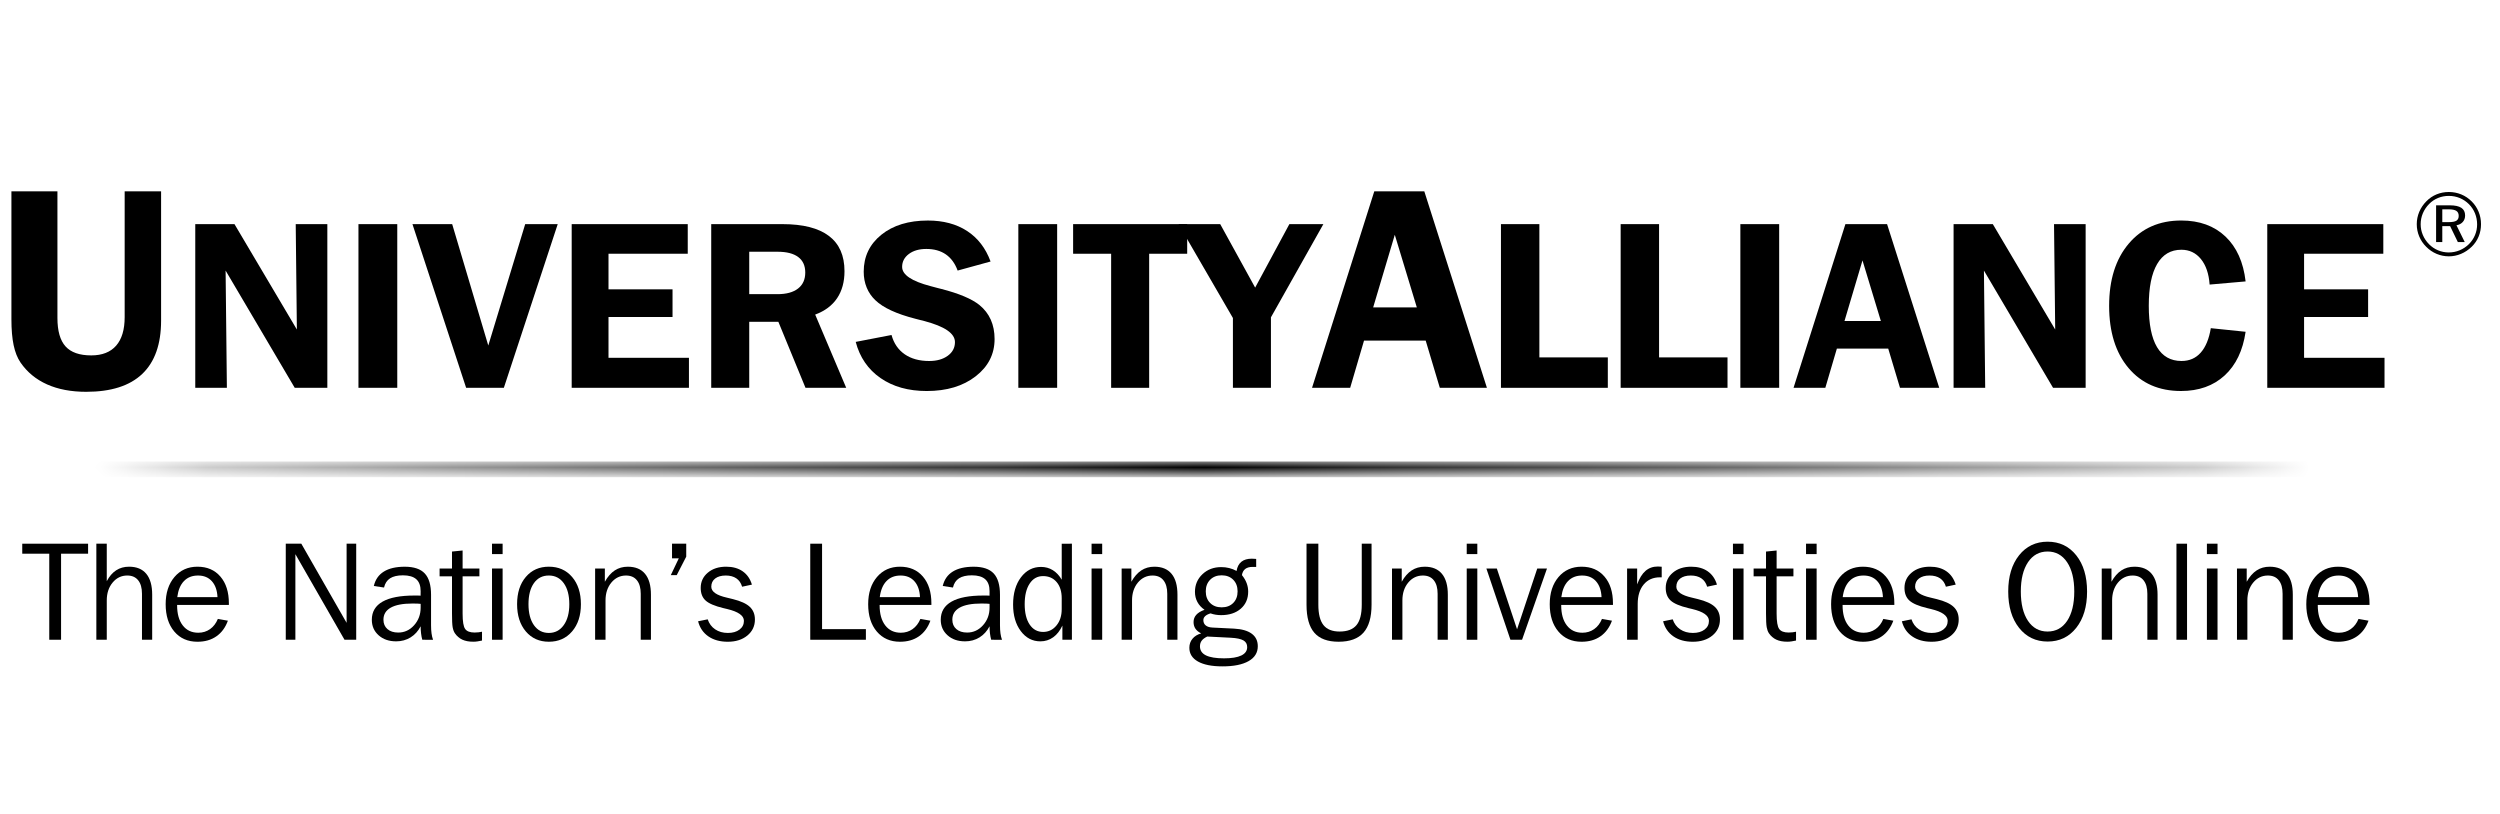 <?xml version="1.0" encoding="iso-8859-1"?>
<svg version="1.2" baseProfile="tiny" class="logocolor ua" xmlns="http://www.w3.org/2000/svg" xmlns:xlink="http://www.w3.org/1999/xlink" viewBox="0 0 215 70" xml:space="preserve">
<g>
	<defs>
		<filter id="Adobe_OpacityMaskFilter" filterUnits="userSpaceOnUse" x="1.197" y="39.688" width="204.632" height="1.354">
			
				<feColorMatrix  type="matrix" values="-1 0 0 0 1  0 -1 0 0 1  0 0 -1 0 1  0 0 0 1 0" color-interpolation-filters="sRGB" result="source"/>
		</filter>
	</defs>
	<mask maskUnits="userSpaceOnUse" x="1.197" y="39.688" width="204.632" height="1.354" id="SVGID_1_">
		<g filter="url(#Adobe_OpacityMaskFilter)">
			<radialGradient id="SVGID_2_" cx="103.513" cy="40.365" r="95.713" gradientUnits="userSpaceOnUse">
				<stop  offset="0" stop-opacity="1" class="primarycolor" />
				<stop  offset="0.182" stop-opacity=".8" class="primarycolor" />
				<stop  offset="0.322" stop-opacity=".7" class="primarycolor" />
				<stop  offset="0.449" stop-opacity=".6" class="primarycolor" />
				<stop  offset="0.567" stop-opacity=".5" class="primarycolor" />
				<stop  offset="0.68" stop-opacity=".4" class="primarycolor" />
				<stop  offset="0.788" stop-opacity=".3" class="primarycolor" />
				<stop  offset="0.894" stop-opacity=".2" class="primarycolor" />
				<stop  offset="0.994" stop-opacity="0" class="primarycolor" />
				<stop  offset="1" stop-opacity="0" class="primarycolor" />
			</radialGradient>
			<rect x="-31.844" y="39.688" fill="url(#SVGID_2_)" width="270.714" height="1.354"/>
		</g>
	</mask>
	<rect x="1.197" y="39.688" mask="url(#SVGID_1_)" class="primarycolor" width="204.632" height="1.354"/>
	<g>
		<g>
			<path class="primarycolor" d="M0.981,16.453h3.958v10.892c0,1.116,0.232,1.933,0.698,2.447c0.465,0.515,1.202,0.772,2.212,0.772
				c0.938,0,1.651-0.28,2.139-0.837c0.49-0.56,0.733-1.376,0.733-2.453V16.453h3.133v11.118c0,2.026-0.539,3.554-1.617,4.583
				c-1.078,1.028-2.685,1.542-4.825,1.542c-1.292,0-2.414-0.213-3.364-0.637c-0.951-0.426-1.711-1.052-2.281-1.878
				c-0.271-0.396-0.468-0.895-0.595-1.495c-0.127-0.601-0.19-1.341-0.19-2.223V16.453z"/>
			<path class="primarycolor" d="M16.793,33.352V19.275h3.372l5.366,9.065l-0.099-9.065h2.719v14.077h-2.804l-5.945-10.084l0.11,10.084
				H16.793z"/>
			<path class="primarycolor" d="M30.827,33.352V19.275h3.338v14.077H30.827z"/>
			<path class="primarycolor" d="M40.087,33.352l-4.616-14.077h3.416l3.105,10.441l3.175-10.441h2.797l-4.633,14.077H40.087z"/>
			<path class="primarycolor" d="M49.165,33.352V19.275h9.981v2.547h-6.815v3.063h5.507v2.375h-5.507v3.51h6.918v2.582H49.165z"/>
			<path class="primarycolor" d="M61.165,33.352V19.275h6.121c1.773,0,3.107,0.338,4,1.016c0.894,0.675,1.34,1.686,1.34,3.033
				c0,0.916-0.212,1.691-0.635,2.321c-0.424,0.63-1.052,1.101-1.886,1.41l2.669,6.297h-3.502l-2.334-5.679h-2.504v5.679H61.165z
				 M66.879,21.65h-2.445v3.648h2.424c0.768,0,1.359-0.161,1.774-0.484c0.414-0.323,0.62-0.781,0.62-1.375
				c0-0.587-0.202-1.031-0.605-1.334C68.243,21.802,67.654,21.65,66.879,21.65z"/>
			<path class="primarycolor" d="M73.591,29.403l3.08-0.594c0.196,0.719,0.575,1.271,1.133,1.659c0.559,0.385,1.26,0.578,2.102,0.578
				c0.658,0,1.191-0.15,1.603-0.451c0.411-0.3,0.617-0.691,0.617-1.173c0-0.747-0.88-1.351-2.641-1.813
				c-0.204-0.051-0.357-0.091-0.463-0.118c-0.073-0.019-0.176-0.045-0.308-0.08c-1.618-0.415-2.759-0.944-3.426-1.585
				c-0.33-0.312-0.582-0.675-0.752-1.091c-0.172-0.416-0.257-0.872-0.257-1.368c0-1.301,0.504-2.36,1.515-3.177
				c1.013-0.815,2.346-1.224,4.004-1.224c1.327,0,2.453,0.301,3.374,0.901c0.921,0.601,1.594,1.474,2.017,2.623l-2.833,0.779
				c-0.224-0.613-0.561-1.076-1.011-1.389c-0.452-0.313-1.011-0.47-1.682-0.47c-0.617,0-1.119,0.145-1.503,0.434
				c-0.385,0.289-0.577,0.659-0.577,1.11c0,0.677,0.816,1.227,2.444,1.653c0.263,0.066,0.473,0.123,0.631,0.168
				c0.06,0.014,0.152,0.037,0.279,0.07c1.542,0.396,2.64,0.859,3.295,1.388c0.43,0.351,0.755,0.77,0.974,1.258
				c0.218,0.491,0.328,1.046,0.328,1.666c0,1.296-0.542,2.365-1.627,3.206c-1.084,0.843-2.486,1.265-4.206,1.265
				c-1.58,0-2.906-0.372-3.978-1.116C74.652,31.769,73.941,30.732,73.591,29.403z"/>
			<path class="primarycolor" d="M87.577,33.352V19.275h3.338v14.077H87.577z"/>
			<path class="primarycolor" d="M98.828,21.822v11.53h-3.27v-11.53h-3.27v-2.547h9.81v2.547H98.828z"/>
			<path class="primarycolor" d="M106.031,33.352v-6.003l-4.681-8.073h3.589l3.004,5.458l2.942-5.458h2.924l-4.509,8.014v6.063H106.031z"
				/>
			<path class="secondarycolor" d="M112.835,33.352l5.354-16.899h4.301l5.385,16.899h-4.051l-1.215-4.062h-5.302l-1.192,4.062H112.835z
				 M118.093,26.434h3.753l-1.894-6.242L118.093,26.434z"/>
			<path class="secondarycolor" d="M129.082,33.352V19.275h3.304v11.461h5.886v2.616H129.082z"/>
			<path class="secondarycolor" d="M139.376,33.352V19.275h3.304v11.461h5.886v2.616H139.376z"/>
			<path class="secondarycolor" d="M149.671,33.352V19.275h3.338v14.077H149.671z"/>
			<path class="secondarycolor" d="M154.245,33.352l4.46-14.077h3.583l4.485,14.077h-3.374l-1.012-3.373h-4.416l-0.993,3.373H154.245z
				 M158.627,27.604h3.126l-1.579-5.21L158.627,27.604z"/>
			<path class="secondarycolor" d="M168.008,33.352V19.275h3.374l5.365,9.065l-0.101-9.065h2.719v14.077h-2.802l-5.945-10.084l0.109,10.084
				H168.008z"/>
			<path class="secondarycolor" d="M190.027,24.473c-0.066-0.935-0.317-1.667-0.75-2.199c-0.435-0.53-0.994-0.796-1.679-0.796
				c-0.914,0-1.61,0.411-2.087,1.232c-0.479,0.822-0.716,2.017-0.716,3.586c0,1.576,0.235,2.761,0.709,3.558
				c0.472,0.793,1.175,1.191,2.107,1.191c0.675,0,1.225-0.238,1.65-0.718c0.426-0.478,0.716-1.179,0.868-2.104l2.993,0.31
				c-0.236,1.618-0.839,2.872-1.807,3.76c-0.968,0.888-2.218,1.333-3.749,1.333c-1.895,0-3.399-0.658-4.512-1.975
				c-1.111-1.317-1.669-3.102-1.669-5.352c0-2.236,0.562-4.018,1.685-5.346c1.123-1.326,2.628-1.989,4.517-1.989
				c1.564,0,2.831,0.458,3.798,1.375c0.968,0.917,1.546,2.204,1.737,3.863L190.027,24.473z"/>
			<path class="secondarycolor" d="M194.985,33.352V19.275h9.98v2.547h-6.814v3.063h5.507v2.375h-5.507v3.51h6.918v2.582H194.985z"/>
		</g>
		<g>
			<path class="secondarycolor" d="M5.252,47.618v7.4H4.237v-7.4H1.914v-0.86h5.662v0.86H5.252z"/>
			<path class="secondarycolor" d="M8.286,55.019v-8.261h0.896v3.225c0.22-0.418,0.489-0.729,0.808-0.936
				c0.317-0.207,0.687-0.311,1.11-0.311c0.651,0,1.146,0.205,1.482,0.613c0.337,0.407,0.506,1.007,0.506,1.796v3.873H12.21v-3.954
				c0-0.501-0.109-0.889-0.329-1.161c-0.219-0.274-0.531-0.409-0.936-0.409c-0.504,0-0.925,0.202-1.26,0.606
				c-0.336,0.406-0.503,0.916-0.503,1.533v3.385H8.286z"/>
			<path class="secondarycolor" d="M19.598,53.379c-0.213,0.588-0.543,1.036-0.991,1.346c-0.447,0.311-0.988,0.465-1.624,0.465
				c-0.833,0-1.498-0.292-1.993-0.878c-0.496-0.584-0.743-1.367-0.743-2.349c0-0.966,0.251-1.744,0.755-2.338
				c0.503-0.592,1.164-0.889,1.981-0.889c0.828,0,1.486,0.282,1.972,0.85c0.487,0.566,0.729,1.334,0.729,2.302v0.136h-4.452v0.035
				c0,0.734,0.162,1.312,0.486,1.729c0.324,0.419,0.769,0.627,1.335,0.627c0.381,0,0.718-0.104,1.011-0.31
				c0.292-0.206,0.516-0.499,0.672-0.877L19.598,53.379z M15.245,51.353h3.459c-0.028-0.583-0.188-1.039-0.481-1.366
				c-0.294-0.329-0.69-0.492-1.191-0.492c-0.501,0-0.904,0.158-1.211,0.478C15.514,50.289,15.323,50.75,15.245,51.353z"/>
			<path class="secondarycolor" d="M24.576,55.019v-8.261h1.337l3.895,6.806v-6.806h0.826v8.261h-1.006l-4.225-7.36v7.36H24.576z"/>
			<path class="secondarycolor" d="M36.317,55.019c-0.047-0.171-0.083-0.353-0.105-0.547c-0.024-0.195-0.036-0.397-0.036-0.611
				c-0.212,0.411-0.502,0.731-0.868,0.957c-0.366,0.225-0.78,0.338-1.24,0.338c-0.615,0-1.119-0.174-1.507-0.522
				c-0.39-0.347-0.584-0.792-0.584-1.332c0-0.692,0.309-1.213,0.926-1.562c0.617-0.351,1.533-0.524,2.745-0.524
				c0.143,0,0.251,0,0.325,0.002c0.074,0.003,0.139,0.005,0.198,0.009l0.005-0.388c0-0.46-0.125-0.802-0.376-1.026
				c-0.252-0.224-0.635-0.335-1.149-0.335c-0.468,0-0.836,0.086-1.103,0.256c-0.267,0.173-0.439,0.438-0.521,0.794l-0.878-0.133
				c0.128-0.549,0.416-0.962,0.862-1.239c0.445-0.277,1.044-0.418,1.797-0.418c0.787,0,1.362,0.193,1.722,0.579
				c0.36,0.385,0.541,0.996,0.541,1.834v2.617c0,0.272,0.014,0.507,0.042,0.705c0.026,0.198,0.07,0.379,0.129,0.547H36.317z
				 M36.176,51.931c-0.089-0.01-0.182-0.02-0.281-0.021c-0.099-0.004-0.244-0.006-0.433-0.006c-0.817,0-1.436,0.118-1.856,0.353
				c-0.42,0.237-0.63,0.58-0.63,1.037c0,0.339,0.114,0.608,0.343,0.807c0.228,0.2,0.538,0.299,0.93,0.299
				c0.534,0,0.989-0.209,1.364-0.628c0.375-0.419,0.563-0.925,0.563-1.521V51.931z"/>
			<path class="secondarycolor" d="M38.872,52.746v-3.184h-1.067v-0.671h1.067v-1.457l0.912-0.092v1.549h1.445v0.671h-1.445v3.207
				c0,0.68,0.073,1.121,0.22,1.323c0.147,0.205,0.418,0.306,0.814,0.306c0.128,0,0.242-0.007,0.343-0.02
				c0.102-0.013,0.198-0.028,0.292-0.05v0.76c-0.132,0.032-0.261,0.056-0.39,0.073c-0.126,0.02-0.25,0.027-0.371,0.027
				c-0.371,0-0.683-0.06-0.937-0.179c-0.253-0.117-0.464-0.3-0.635-0.548c-0.089-0.134-0.154-0.306-0.192-0.519
				S38.872,53.332,38.872,52.746z"/>
			<path class="secondarycolor" d="M42.313,47.652v-0.895h0.912v0.895H42.313z M42.313,55.019v-6.127h0.912v6.127H42.313z"/>
			<path class="secondarycolor" d="M47.202,55.189c-0.82,0-1.48-0.296-1.981-0.886c-0.501-0.592-0.751-1.372-0.751-2.341
				c0-0.977,0.25-1.76,0.751-2.346c0.501-0.588,1.162-0.881,1.981-0.881c0.828,0,1.494,0.295,2,0.885
				c0.504,0.59,0.757,1.37,0.757,2.342c0,0.969-0.253,1.749-0.761,2.341C48.691,54.894,48.026,55.189,47.202,55.189z M47.2,54.433
				c0.535,0,0.961-0.224,1.281-0.671c0.32-0.445,0.48-1.045,0.48-1.799c0-0.765-0.159-1.368-0.477-1.809
				c-0.318-0.441-0.747-0.66-1.284-0.66c-0.546,0-0.974,0.219-1.285,0.658c-0.31,0.438-0.465,1.04-0.465,1.811
				c0,0.762,0.157,1.361,0.471,1.806C46.235,54.211,46.661,54.433,47.2,54.433z"/>
			<path class="secondarycolor" d="M51.18,55.019v-6.127h0.837v1.138c0.248-0.441,0.534-0.766,0.857-0.977
				c0.324-0.211,0.696-0.316,1.119-0.316c0.651,0,1.146,0.205,1.482,0.613c0.337,0.407,0.506,1.007,0.506,1.796v3.873h-0.878v-3.954
				c0-0.501-0.109-0.889-0.329-1.161c-0.219-0.274-0.531-0.409-0.936-0.409c-0.504,0-0.925,0.202-1.261,0.606
				c-0.335,0.406-0.502,0.916-0.502,1.533v3.385H51.18z"/>
			<path class="secondarycolor" d="M57.794,48.015v-1.257h1.222v1.114l-0.816,1.587H57.69l0.688-1.444H57.794z"/>
			<path class="secondarycolor" d="M60.036,53.43l0.826-0.167c0.124,0.367,0.338,0.656,0.641,0.86c0.304,0.206,0.668,0.31,1.094,0.31
				c0.413,0,0.747-0.096,1-0.288c0.253-0.191,0.38-0.442,0.38-0.752c0-0.45-0.483-0.79-1.449-1.019
				c-0.136-0.029-0.24-0.056-0.314-0.075c-0.74-0.178-1.251-0.396-1.533-0.654c-0.28-0.256-0.421-0.617-0.421-1.081
				c0-0.534,0.204-0.971,0.61-1.313c0.408-0.345,0.935-0.515,1.581-0.515c0.565,0,1.039,0.131,1.418,0.396
				c0.38,0.265,0.646,0.647,0.795,1.145l-0.843,0.181c-0.094-0.319-0.259-0.558-0.499-0.721c-0.239-0.161-0.542-0.243-0.908-0.243
				c-0.385,0-0.688,0.086-0.911,0.258c-0.222,0.173-0.333,0.406-0.333,0.706c0,0.423,0.447,0.737,1.338,0.938
				c0.228,0.056,0.405,0.097,0.529,0.129c0.671,0.168,1.153,0.387,1.446,0.665c0.292,0.274,0.439,0.639,0.439,1.088
				c0,0.56-0.217,1.019-0.65,1.377c-0.434,0.356-0.995,0.535-1.684,0.535c-0.665,0-1.222-0.154-1.669-0.462
				C60.474,54.42,60.179,53.988,60.036,53.43z"/>
			<path class="secondarycolor" d="M69.682,55.019v-8.261h1.016v7.348h3.769v0.913H69.682z"/>
			<path class="secondarycolor" d="M80.014,53.379c-0.213,0.588-0.542,1.036-0.989,1.346c-0.448,0.311-0.99,0.465-1.624,0.465
				c-0.834,0-1.498-0.292-1.995-0.878c-0.496-0.584-0.743-1.367-0.743-2.349c0-0.966,0.252-1.744,0.755-2.338
				c0.504-0.592,1.165-0.889,1.982-0.889c0.828,0,1.485,0.282,1.971,0.85c0.486,0.566,0.729,1.334,0.729,2.302v0.136h-4.452v0.035
				c0,0.734,0.162,1.312,0.486,1.729c0.325,0.419,0.771,0.627,1.336,0.627c0.381,0,0.719-0.104,1.011-0.31
				c0.292-0.206,0.516-0.499,0.674-0.877L80.014,53.379z M75.661,51.353h3.459c-0.027-0.583-0.188-1.039-0.481-1.366
				c-0.292-0.329-0.69-0.492-1.189-0.492c-0.501,0-0.905,0.158-1.212,0.478C75.931,50.289,75.738,50.75,75.661,51.353z"/>
			<path class="secondarycolor" d="M85.242,55.019c-0.046-0.171-0.083-0.353-0.105-0.547c-0.022-0.195-0.035-0.397-0.035-0.611
				c-0.213,0.411-0.501,0.731-0.867,0.957c-0.367,0.225-0.781,0.338-1.241,0.338c-0.615,0-1.119-0.174-1.506-0.522
				c-0.389-0.347-0.584-0.792-0.584-1.332c0-0.692,0.31-1.213,0.927-1.562c0.617-0.351,1.532-0.524,2.745-0.524
				c0.142,0,0.251,0,0.325,0.002c0.073,0.003,0.139,0.005,0.198,0.009l0.004-0.388c0-0.46-0.125-0.802-0.376-1.026
				c-0.252-0.224-0.635-0.335-1.149-0.335c-0.466,0-0.834,0.086-1.101,0.256c-0.267,0.173-0.441,0.438-0.523,0.794l-0.878-0.133
				c0.129-0.549,0.416-0.962,0.862-1.239s1.044-0.418,1.797-0.418c0.787,0,1.362,0.193,1.723,0.579
				c0.359,0.385,0.541,0.996,0.541,1.834v2.617c0,0.272,0.015,0.507,0.042,0.705s0.072,0.379,0.13,0.547H85.242z M85.101,51.931
				c-0.088-0.01-0.183-0.02-0.282-0.021c-0.099-0.004-0.243-0.006-0.432-0.006c-0.817,0-1.436,0.118-1.856,0.353
				c-0.419,0.237-0.63,0.58-0.63,1.037c0,0.339,0.114,0.608,0.343,0.807c0.229,0.2,0.539,0.299,0.931,0.299
				c0.533,0,0.989-0.209,1.364-0.628c0.376-0.419,0.563-0.925,0.563-1.521V51.931z"/>
			<path class="secondarycolor" d="M92.184,46.758v8.261h-0.819V53.8c-0.206,0.441-0.469,0.777-0.792,1.007
				c-0.323,0.233-0.69,0.349-1.099,0.349c-0.685,0-1.248-0.295-1.688-0.884c-0.441-0.587-0.66-1.349-0.66-2.282
				c0-0.959,0.223-1.741,0.675-2.339c0.45-0.598,1.027-0.896,1.732-0.896c0.37,0,0.707,0.092,1.009,0.279
				c0.301,0.188,0.557,0.461,0.766,0.819v-3.095H92.184z M91.307,51.449c0-0.586-0.146-1.048-0.436-1.39
				c-0.29-0.344-0.681-0.515-1.171-0.515c-0.484,0-0.867,0.216-1.151,0.648c-0.284,0.43-0.426,1.019-0.426,1.768
				c0,0.742,0.142,1.325,0.426,1.749c0.284,0.424,0.671,0.637,1.162,0.637c0.457,0,0.837-0.183,1.14-0.549
				c0.304-0.366,0.456-0.836,0.456-1.412V51.449z"/>
			<path class="secondarycolor" d="M93.875,47.652v-0.895h0.913v0.895H93.875z M93.875,55.019v-6.127h0.913v6.127H93.875z"/>
			<path class="secondarycolor" d="M96.461,55.019v-6.127h0.836v1.138c0.249-0.441,0.534-0.766,0.858-0.977
				c0.323-0.211,0.697-0.316,1.119-0.316c0.652,0,1.145,0.205,1.482,0.613c0.338,0.407,0.505,1.007,0.505,1.796v3.873h-0.877v-3.954
				c0-0.501-0.11-0.889-0.329-1.161c-0.22-0.274-0.531-0.409-0.934-0.409c-0.505,0-0.926,0.202-1.263,0.606
				c-0.335,0.406-0.503,0.916-0.503,1.533v3.385H96.461z"/>
			<path class="secondarycolor" d="M103.59,52.442c-0.27-0.185-0.474-0.408-0.613-0.668c-0.14-0.261-0.211-0.551-0.211-0.874
				c0-0.604,0.215-1.112,0.646-1.519c0.429-0.407,0.968-0.61,1.615-0.61c0.239,0,0.467,0.027,0.684,0.082
				c0.218,0.053,0.429,0.137,0.635,0.249c0.055-0.347,0.192-0.609,0.411-0.788c0.22-0.178,0.519-0.267,0.897-0.267
				c0.065,0,0.178,0.007,0.337,0.018c0.02,0.004,0.035,0.007,0.041,0.007v0.682h-0.312c-0.266,0-0.476,0.059-0.628,0.176
				c-0.152,0.117-0.247,0.294-0.286,0.529c0.184,0.229,0.319,0.46,0.407,0.695c0.088,0.234,0.131,0.476,0.131,0.723
				c0,0.609-0.211,1.1-0.635,1.47c-0.426,0.37-0.989,0.555-1.694,0.555c-0.167,0-0.325-0.013-0.474-0.039
				c-0.149-0.023-0.292-0.062-0.433-0.112c-0.202,0.059-0.356,0.136-0.461,0.235c-0.104,0.096-0.158,0.211-0.158,0.342
				c0,0.195,0.067,0.348,0.202,0.458c0.133,0.109,0.327,0.172,0.581,0.184l1.858,0.092c0.667,0.035,1.173,0.181,1.52,0.437
				c0.348,0.257,0.52,0.615,0.52,1.078c0,0.553-0.263,0.979-0.791,1.279c-0.528,0.302-1.276,0.452-2.25,0.452
				c-0.911,0-1.613-0.141-2.104-0.417c-0.493-0.278-0.74-0.672-0.74-1.18c0-0.301,0.088-0.559,0.267-0.775
				c0.176-0.218,0.426-0.372,0.748-0.465c-0.224-0.111-0.388-0.248-0.495-0.407c-0.105-0.156-0.159-0.347-0.159-0.565
				c0-0.243,0.077-0.451,0.234-0.626C103.034,52.699,103.271,52.555,103.59,52.442z M103.824,54.742
				c-0.222,0.105-0.38,0.224-0.479,0.359c-0.1,0.133-0.148,0.297-0.148,0.489c0,0.345,0.172,0.604,0.516,0.773
				c0.342,0.168,0.86,0.254,1.555,0.254c0.652,0,1.146-0.081,1.485-0.245c0.337-0.163,0.505-0.404,0.505-0.718
				c0-0.263-0.107-0.454-0.323-0.579c-0.218-0.125-0.576-0.202-1.078-0.229L103.824,54.742z M105.061,49.477
				c-0.407,0-0.736,0.127-0.987,0.381c-0.252,0.254-0.378,0.587-0.378,0.998c0,0.415,0.124,0.748,0.375,0.998
				c0.25,0.252,0.58,0.377,0.991,0.377c0.415,0,0.747-0.125,0.996-0.377c0.249-0.25,0.375-0.583,0.375-0.998
				c0-0.411-0.125-0.744-0.376-0.998S105.471,49.477,105.061,49.477z"/>
			<path class="secondarycolor" d="M112.361,46.758h1.017v5.246c0,0.799,0.146,1.383,0.44,1.753c0.294,0.37,0.757,0.555,1.388,0.555
				c0.662,0,1.145-0.183,1.449-0.548c0.304-0.367,0.456-0.953,0.456-1.76v-5.246h0.843v5.246c0,1.081-0.232,1.881-0.694,2.403
				c-0.465,0.522-1.177,0.782-2.137,0.782c-0.946,0-1.643-0.257-2.09-0.774c-0.448-0.516-0.672-1.32-0.672-2.411V46.758z"/>
			<path class="secondarycolor" d="M119.712,55.019v-6.127h0.837v1.138c0.247-0.441,0.533-0.766,0.857-0.977
				c0.323-0.211,0.695-0.316,1.119-0.316c0.65,0,1.145,0.205,1.482,0.613c0.338,0.407,0.506,1.007,0.506,1.796v3.873h-0.878v-3.954
				c0-0.501-0.109-0.889-0.329-1.161c-0.22-0.274-0.531-0.409-0.937-0.409c-0.503,0-0.925,0.202-1.26,0.606
				c-0.336,0.406-0.503,0.916-0.503,1.533v3.385H119.712z"/>
			<path class="secondarycolor" d="M126.138,47.652v-0.895h0.911v0.895H126.138z M126.138,55.019v-6.127h0.911v6.127H126.138z"/>
			<path class="secondarycolor" d="M129.897,55.019l-2.069-6.127h0.9l1.739,5.229l1.737-5.229h0.837l-2.144,6.127H129.897z"/>
			<path class="secondarycolor" d="M138.629,53.379c-0.213,0.588-0.544,1.036-0.991,1.346c-0.448,0.311-0.987,0.465-1.623,0.465
				c-0.834,0-1.498-0.292-1.993-0.878c-0.496-0.584-0.745-1.367-0.745-2.349c0-0.966,0.252-1.744,0.755-2.338
				c0.504-0.592,1.164-0.889,1.982-0.889c0.829,0,1.485,0.282,1.972,0.85c0.486,0.566,0.729,1.334,0.729,2.302v0.136h-4.451v0.035
				c0,0.734,0.161,1.312,0.486,1.729c0.324,0.419,0.771,0.627,1.336,0.627c0.381,0,0.718-0.104,1.011-0.31s0.517-0.499,0.672-0.877
				L138.629,53.379z M134.274,51.353h3.459c-0.026-0.583-0.188-1.039-0.479-1.366c-0.292-0.329-0.69-0.492-1.191-0.492
				c-0.5,0-0.903,0.158-1.211,0.478C134.546,50.289,134.353,50.75,134.274,51.353z"/>
			<path class="secondarycolor" d="M139.93,55.019v-6.127h0.865v1.368c0.188-0.521,0.426-0.907,0.717-1.162
				c0.292-0.252,0.647-0.378,1.064-0.378c0.066,0,0.165,0.006,0.297,0.017c0.015,0.005,0.025,0.005,0.034,0.005v0.907h-0.15
				c-0.588,0-1.054,0.206-1.398,0.617s-0.516,0.971-0.516,1.676v3.077H139.93z"/>
			<path class="secondarycolor" d="M143.027,53.43l0.826-0.167c0.124,0.367,0.338,0.656,0.642,0.86c0.303,0.206,0.668,0.31,1.094,0.31
				c0.414,0,0.747-0.096,1.001-0.288c0.252-0.191,0.379-0.442,0.379-0.752c0-0.45-0.481-0.79-1.447-1.019
				c-0.137-0.029-0.241-0.056-0.315-0.075c-0.74-0.178-1.252-0.396-1.533-0.654c-0.28-0.256-0.422-0.617-0.422-1.081
				c0-0.534,0.205-0.971,0.611-1.313c0.407-0.345,0.934-0.515,1.581-0.515c0.565,0,1.038,0.131,1.418,0.396
				c0.38,0.265,0.645,0.647,0.796,1.145l-0.843,0.181c-0.094-0.319-0.26-0.558-0.5-0.721c-0.238-0.161-0.542-0.243-0.908-0.243
				c-0.385,0-0.688,0.086-0.909,0.258c-0.222,0.173-0.333,0.406-0.333,0.706c0,0.423,0.445,0.737,1.338,0.938
				c0.228,0.056,0.404,0.097,0.528,0.129c0.671,0.168,1.153,0.387,1.446,0.665c0.292,0.274,0.438,0.639,0.438,1.088
				c0,0.56-0.216,1.019-0.649,1.377c-0.435,0.356-0.994,0.535-1.684,0.535c-0.666,0-1.222-0.154-1.669-0.462
				C143.467,54.42,143.172,53.988,143.027,53.43z"/>
			<path class="secondarycolor" d="M149.034,47.652v-0.895h0.911v0.895H149.034z M149.034,55.019v-6.127h0.911v6.127H149.034z"/>
			<path class="secondarycolor" d="M151.877,52.746v-3.184h-1.066v-0.671h1.066v-1.457l0.912-0.092v1.549h1.446v0.671h-1.446v3.207
				c0,0.68,0.073,1.121,0.222,1.323c0.146,0.205,0.418,0.306,0.813,0.306c0.129,0,0.243-0.007,0.345-0.02
				c0.101-0.013,0.197-0.028,0.29-0.05v0.76c-0.132,0.032-0.261,0.056-0.39,0.073c-0.127,0.02-0.25,0.027-0.37,0.027
				c-0.372,0-0.685-0.06-0.938-0.179c-0.252-0.117-0.465-0.3-0.634-0.548c-0.09-0.134-0.152-0.306-0.191-0.519
				S151.877,53.332,151.877,52.746z"/>
			<path class="secondarycolor" d="M155.319,47.652v-0.895h0.911v0.895H155.319z M155.319,55.019v-6.127h0.911v6.127H155.319z"/>
			<path class="secondarycolor" d="M162.826,53.379c-0.213,0.588-0.544,1.036-0.991,1.346c-0.448,0.311-0.987,0.465-1.623,0.465
				c-0.834,0-1.497-0.292-1.993-0.878c-0.496-0.584-0.744-1.367-0.744-2.349c0-0.966,0.252-1.744,0.755-2.338
				c0.503-0.592,1.164-0.889,1.981-0.889c0.83,0,1.485,0.282,1.973,0.85c0.486,0.566,0.729,1.334,0.729,2.302v0.136h-4.45v0.035
				c0,0.734,0.161,1.312,0.485,1.729c0.324,0.419,0.771,0.627,1.336,0.627c0.381,0,0.718-0.104,1.012-0.31
				c0.292-0.206,0.517-0.499,0.671-0.877L162.826,53.379z M158.473,51.353h3.459c-0.027-0.583-0.187-1.039-0.48-1.366
				c-0.292-0.329-0.689-0.492-1.191-0.492c-0.5,0-0.903,0.158-1.211,0.478C158.743,50.289,158.55,50.75,158.473,51.353z"/>
			<path class="secondarycolor" d="M163.56,53.43l0.826-0.167c0.124,0.367,0.338,0.656,0.641,0.86c0.304,0.206,0.669,0.31,1.094,0.31
				c0.414,0,0.748-0.096,0.999-0.288c0.255-0.191,0.382-0.442,0.382-0.752c0-0.45-0.483-0.79-1.448-1.019
				c-0.136-0.029-0.24-0.056-0.313-0.075c-0.742-0.178-1.252-0.396-1.534-0.654c-0.281-0.256-0.422-0.617-0.422-1.081
				c0-0.534,0.204-0.971,0.611-1.313c0.406-0.345,0.934-0.515,1.58-0.515c0.566,0,1.038,0.131,1.419,0.396
				c0.378,0.265,0.645,0.647,0.795,1.145l-0.843,0.181c-0.093-0.319-0.26-0.558-0.499-0.721c-0.239-0.161-0.542-0.243-0.907-0.243
				c-0.386,0-0.689,0.086-0.911,0.258c-0.222,0.173-0.333,0.406-0.333,0.706c0,0.423,0.445,0.737,1.338,0.938
				c0.228,0.056,0.404,0.097,0.529,0.129c0.672,0.168,1.153,0.387,1.445,0.665c0.293,0.274,0.439,0.639,0.439,1.088
				c0,0.56-0.218,1.019-0.65,1.377c-0.434,0.356-0.994,0.535-1.684,0.535c-0.665,0-1.222-0.154-1.668-0.462
				C163.998,54.42,163.703,53.988,163.56,53.43z"/>
			<path class="secondarycolor" d="M176.094,55.173c-1.015,0-1.832-0.394-2.454-1.177c-0.622-0.785-0.933-1.828-0.933-3.125
				c0-1.295,0.311-2.333,0.933-3.115c0.622-0.781,1.439-1.17,2.454-1.17c1.021,0,1.84,0.389,2.461,1.17
				c0.622,0.782,0.933,1.82,0.933,3.115c0,1.297-0.311,2.34-0.933,3.125C177.934,54.779,177.114,55.173,176.094,55.173z
				 M176.092,54.312c0.71,0,1.27-0.304,1.681-0.917c0.408-0.613,0.614-1.455,0.614-2.523c0-1.067-0.206-1.906-0.617-2.521
				c-0.412-0.613-0.973-0.921-1.678-0.921c-0.711,0-1.271,0.308-1.685,0.921c-0.41,0.615-0.616,1.454-0.616,2.521
				c0,1.068,0.206,1.91,0.616,2.523C174.82,54.008,175.381,54.312,176.092,54.312z"/>
			<path class="secondarycolor" d="M180.749,55.019v-6.127h0.837v1.138c0.248-0.441,0.534-0.766,0.857-0.977s0.695-0.316,1.119-0.316
				c0.649,0,1.146,0.205,1.482,0.613c0.337,0.407,0.506,1.007,0.506,1.796v3.873h-0.878v-3.954c0-0.501-0.109-0.889-0.329-1.161
				c-0.22-0.274-0.531-0.409-0.937-0.409c-0.503,0-0.925,0.202-1.26,0.606c-0.335,0.406-0.504,0.916-0.504,1.533v3.385H180.749z"/>
			<path class="secondarycolor" d="M187.175,55.019v-8.261h0.911v8.261H187.175z"/>
			<path class="secondarycolor" d="M189.794,47.652v-0.895h0.913v0.895H189.794z M189.794,55.019v-6.127h0.913v6.127H189.794z"/>
			<path class="secondarycolor" d="M192.38,55.019v-6.127h0.837v1.138c0.247-0.441,0.533-0.766,0.858-0.977
				c0.322-0.211,0.695-0.316,1.118-0.316c0.65,0,1.145,0.205,1.482,0.613c0.338,0.407,0.506,1.007,0.506,1.796v3.873h-0.878v-3.954
				c0-0.501-0.109-0.889-0.329-1.161c-0.22-0.274-0.531-0.409-0.936-0.409c-0.504,0-0.925,0.202-1.261,0.606
				c-0.336,0.406-0.503,0.916-0.503,1.533v3.385H192.38z"/>
			<path class="secondarycolor" d="M203.692,53.379c-0.212,0.588-0.544,1.036-0.991,1.346c-0.447,0.311-0.988,0.465-1.624,0.465
				c-0.833,0-1.497-0.292-1.992-0.878c-0.497-0.584-0.744-1.367-0.744-2.349c0-0.966,0.252-1.744,0.755-2.338
				c0.504-0.592,1.164-0.889,1.981-0.889c0.828,0,1.486,0.282,1.973,0.85c0.485,0.566,0.729,1.334,0.729,2.302v0.136h-4.45v0.035
				c0,0.734,0.161,1.312,0.486,1.729c0.322,0.419,0.769,0.627,1.336,0.627c0.381,0,0.716-0.104,1.01-0.31s0.518-0.499,0.672-0.877
				L203.692,53.379z M199.339,51.353h3.459c-0.028-0.583-0.188-1.039-0.479-1.366c-0.295-0.329-0.691-0.492-1.192-0.492
				c-0.5,0-0.904,0.158-1.211,0.478C199.607,50.289,199.417,50.75,199.339,51.353z"/>
		</g>
	</g>
	<path class="secondarycolor" d="M210.602,16.512c0.376,0,0.731,0.07,1.068,0.209s0.638,0.341,0.903,0.608
		c0.255,0.256,0.451,0.552,0.589,0.887c0.138,0.334,0.205,0.689,0.205,1.063c0,0.379-0.067,0.734-0.205,1.065
		c-0.138,0.332-0.336,0.624-0.596,0.876c-0.273,0.266-0.579,0.47-0.917,0.612s-0.688,0.213-1.048,0.213
		c-0.364,0-0.713-0.071-1.049-0.211c-0.334-0.141-0.636-0.345-0.901-0.614c-0.263-0.261-0.463-0.558-0.601-0.892
		c-0.139-0.333-0.208-0.684-0.208-1.05c0-0.37,0.073-0.722,0.214-1.061c0.145-0.339,0.349-0.643,0.617-0.911
		c0.255-0.259,0.545-0.456,0.874-0.591C209.877,16.58,210.228,16.512,210.602,16.512z M213.032,19.298
		c0-0.333-0.061-0.648-0.18-0.946c-0.121-0.297-0.293-0.561-0.519-0.789c-0.235-0.233-0.5-0.411-0.793-0.532
		c-0.294-0.122-0.608-0.183-0.943-0.183c-0.33,0-0.639,0.059-0.926,0.178c-0.287,0.117-0.543,0.289-0.765,0.515
		c-0.236,0.239-0.415,0.506-0.542,0.805c-0.124,0.299-0.187,0.611-0.187,0.938c0,0.318,0.061,0.625,0.184,0.917
		c0.123,0.295,0.3,0.559,0.529,0.795c0.227,0.231,0.487,0.408,0.78,0.53c0.292,0.123,0.599,0.185,0.919,0.185
		c0.327,0,0.64-0.062,0.935-0.183c0.297-0.122,0.563-0.299,0.802-0.532c0.227-0.226,0.401-0.485,0.522-0.775
		C212.971,19.93,213.032,19.622,213.032,19.298z M210.677,17.658c0.447,0,0.779,0.071,0.997,0.214
		c0.217,0.143,0.325,0.362,0.325,0.656c0,0.224-0.066,0.41-0.199,0.561c-0.133,0.148-0.315,0.243-0.544,0.284l0.71,1.443h-0.593
		l-0.662-1.368h-0.674v1.368h-0.533v-3.158H210.677z M210.579,18.002h-0.542v1.101h0.558c0.309,0,0.528-0.042,0.658-0.125
		c0.13-0.084,0.196-0.219,0.196-0.409c0-0.2-0.068-0.344-0.206-0.435C211.106,18.046,210.885,18.002,210.579,18.002z"/>
</g>
</svg>
